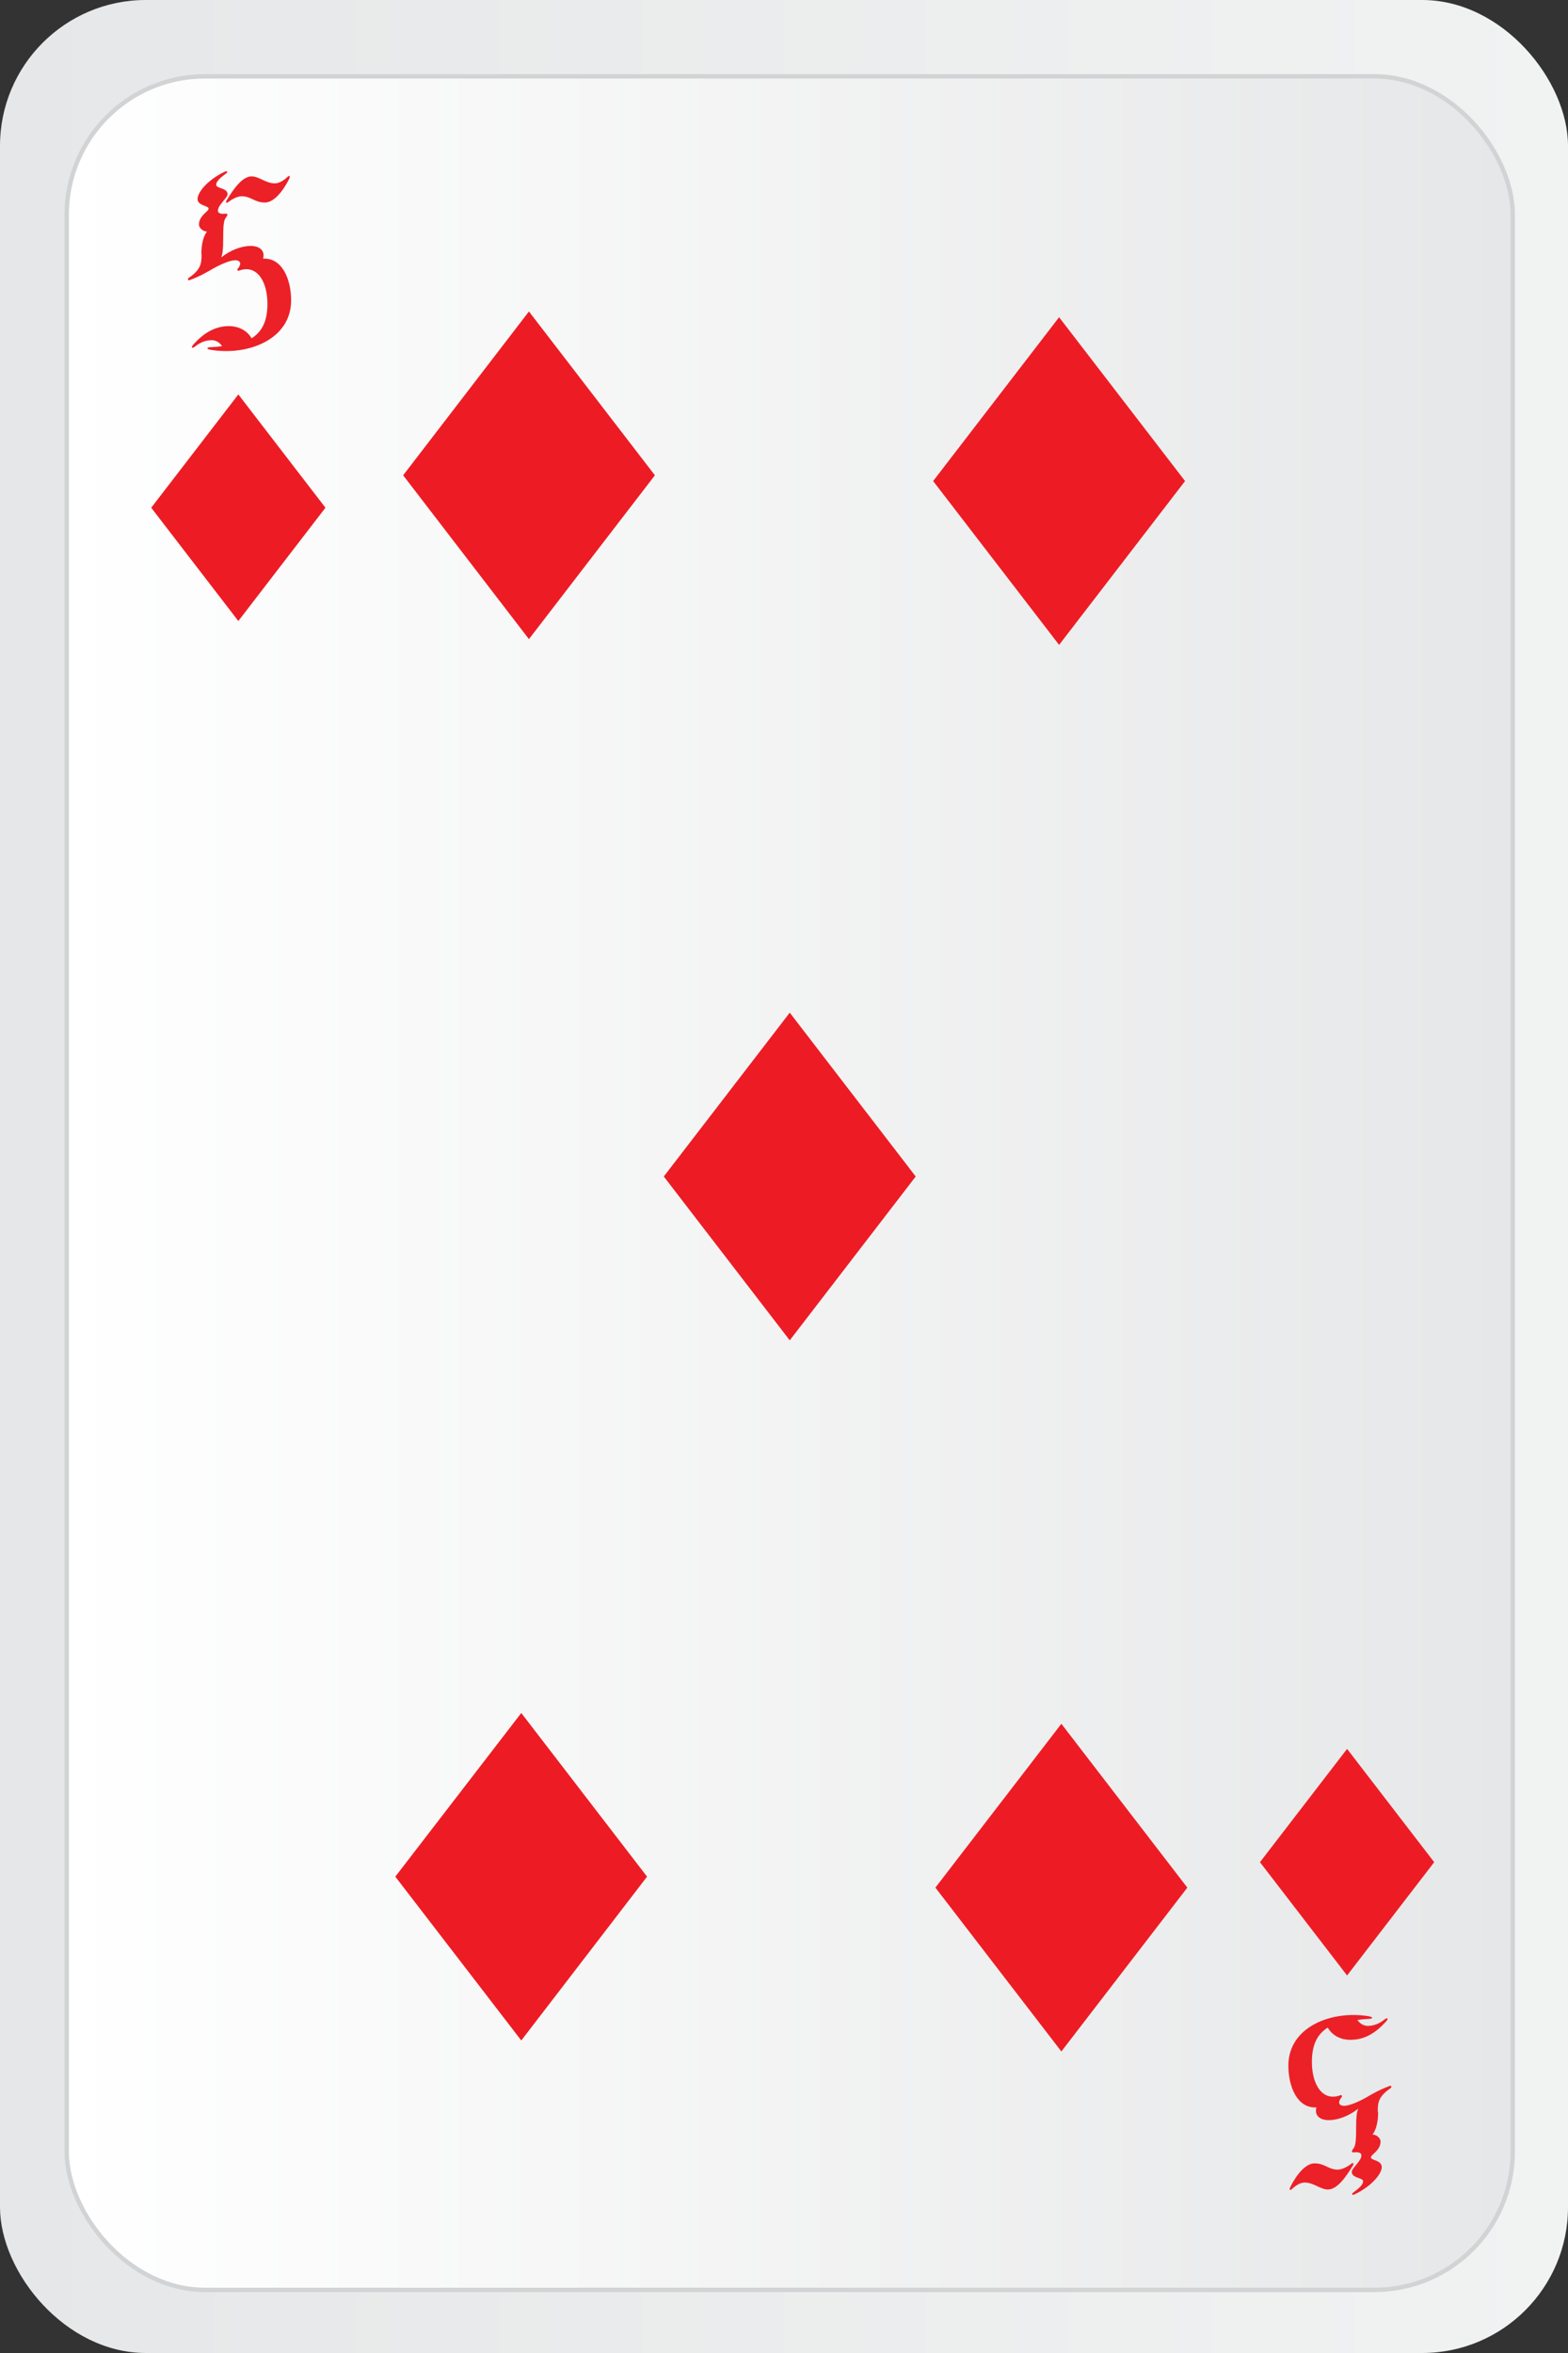 <?xml version="1.0" encoding="UTF-8"?>
<svg id="Layer_1" data-name="Layer 1" width="60" height="90"  xmlns="http://www.w3.org/2000/svg" xmlns:xlink="http://www.w3.org/1999/xlink" viewBox="0 0 90 135">
  <rect x="0" y="0" width="90" height="135" fill="#333333" stroke="none"/>
  <defs>
    <style>
      .cls-1 {
        fill: url(#linear-gradient);
      }

      .cls-1, .cls-2, .cls-3 {
        stroke-width: 0px;
      }

      .cls-2 {
        fill: #ed1c24;
      }

      .cls-4 {
        fill: url(#linear-gradient-2);
        stroke: #d1d3d4;
        stroke-miterlimit: 10;
        stroke-width: .25px;
      }

      .cls-3 {
        fill: #ec2027;
      }
    </style>
    <linearGradient id="linear-gradient" x1="0" y1="67.5" x2="90" y2="67.5" gradientUnits="userSpaceOnUse">
      <stop offset="0" stop-color="#e6e7e8"/>
      <stop offset="1" stop-color="#f1f2f2"/>
    </linearGradient>
    <linearGradient id="linear-gradient-2" x1="3.83" y1="67.88" x2="86.83" y2="67.88" gradientUnits="userSpaceOnUse">
      <stop offset="0" stop-color="#fff"/>
      <stop offset="1" stop-color="#e6e7e8"/>
    </linearGradient>
  </defs>
  <g>
    <rect class="cls-1" width="90" height="135" rx="8.37" ry="8.37"/>
    <rect class="cls-4" x="3.83" y="4.38" width="83" height="127" rx="7.94" ry="7.94"/>
    <path class="cls-3" d="m11.56,14.6c-.01-.53.1-1.03.32-1.32-.22.01-.46-.2-.46-.39,0-.26.11-.46.46-.77.13-.13.13-.2-.04-.27-.2-.09-.5-.16-.5-.43,0-.39.57-1.09,1.54-1.56.09-.04.14-.04.15-.03.03.03,0,.09-.06.13-.25.19-.56.41-.56.64s.65.17.65.54c0,.13-.15.27-.32.49-.15.19-.23.31-.23.46,0,.19.27.19.43.17.08,0,.11,0,.11.03.01.04-.01.1-.09.2-.13.17-.15.53-.15,1.24,0,.57-.03.81-.11,1.04.55-.44,1.19-.66,1.69-.66s.84.26.71.73c1.1-.06,1.61,1.19,1.61,2.4,0,2.22-2.46,3.19-4.62,2.83-.14-.03-.19-.06-.19-.09.01-.03.08-.06.18-.06.23-.01.46-.03.67-.06-.18-.26-.42-.36-.67-.34-.32.01-.65.17-.88.36-.09.07-.17.09-.18.06-.01-.04.01-.11.11-.21.57-.62,1.19-1,1.96-1.02.61-.01,1.1.26,1.35.7.57-.36.91-.94.91-1.97,0-1.34-.63-2.27-1.61-1.92-.06.03-.1.01-.11-.01-.01-.03-.01-.07.03-.11.25-.31.09-.47-.15-.47-.28,0-.77.2-1.26.47-.33.19-.74.44-1.36.67-.06.03-.09,0-.1-.03-.01-.01,0-.06.04-.09.65-.46.75-.76.74-1.37Zm2.87-4.48c.46,0,.81.4,1.35.4.24,0,.5-.16.71-.36.06-.06.1-.07.13-.06.03.03.01.1-.04.2-.09.17-.67,1.32-1.38,1.32-.58,0-.8-.36-1.32-.36-.25,0-.57.17-.77.33-.06.06-.13.06-.13.01-.01-.03,0-.07.05-.14.34-.56.86-1.34,1.41-1.34Z"/>
    <path class="cls-3" d="m79.1,121.15c.01.53-.1,1.03-.32,1.32.22-.01.46.2.46.39,0,.26-.11.46-.46.77-.13.13-.13.2.04.27.2.08.49.16.49.43,0,.39-.57,1.09-1.54,1.56-.09.04-.14.04-.15.03-.03-.03,0-.08.06-.13.25-.19.56-.42.56-.64s-.65-.17-.65-.54c0-.13.15-.27.32-.49.15-.19.23-.31.23-.46,0-.19-.27-.19-.43-.17-.08,0-.11,0-.11-.03-.01-.04.01-.1.09-.2.13-.17.15-.53.15-1.24,0-.57.03-.81.12-1.04-.55.44-1.19.66-1.69.66s-.84-.26-.71-.73c-1.1.06-1.61-1.19-1.61-2.4,0-2.21,2.46-3.19,4.62-2.83.14.03.19.06.19.09-.01.03-.08.06-.18.06-.23.01-.46.03-.67.06.18.26.42.36.67.34.32-.01.65-.17.88-.36.09-.07.16-.09.18-.06.01.04-.01.11-.12.21-.57.62-1.19,1-1.96,1.01-.61.02-1.1-.26-1.35-.7-.57.36-.91.94-.91,1.97,0,1.34.63,2.27,1.61,1.92.06-.03.1-.01.11.01.01.03.01.07-.03.12-.25.31-.09.47.15.47.28,0,.78-.2,1.26-.47.33-.19.74-.44,1.36-.67.06-.03.09,0,.1.03.01.01,0,.06-.04.09-.65.46-.75.76-.74,1.37Zm-2.87,4.47c-.46,0-.81-.4-1.35-.4-.24,0-.5.16-.71.36-.06.06-.1.07-.13.06-.03-.03-.01-.1.04-.2.09-.17.67-1.32,1.38-1.32.58,0,.8.36,1.32.36.25,0,.57-.17.77-.33.06-.06.13-.06.13-.01.01.03,0,.07-.05.14-.34.56-.86,1.34-1.41,1.34Z"/>
  </g>
  <polygon class="cls-2" points="37.14 107.67 29.92 117.07 22.69 107.67 29.92 98.28 37.14 107.67"/>
  <polygon class="cls-2" points="68.15 108.3 60.92 117.7 53.69 108.3 60.92 98.9 68.15 108.3"/>
  <polygon class="cls-2" points="52.56 67.5 45.33 76.9 38.1 67.5 45.33 58.1 52.56 67.5"/>
  <polygon class="cls-2" points="68.02 27.6 60.79 37 53.56 27.6 60.79 18.2 68.02 27.6"/>
  <polygon class="cls-2" points="37.59 27.27 30.36 36.67 23.14 27.27 30.36 17.87 37.59 27.27"/>
  <polygon class="cls-2" points="82.32 106.84 77.32 113.34 72.32 106.84 77.32 100.34 82.32 106.84"/>
  <polygon class="cls-2" points="18.68 29.13 13.68 35.63 8.68 29.13 13.68 22.63 18.68 29.13"/>
</svg>